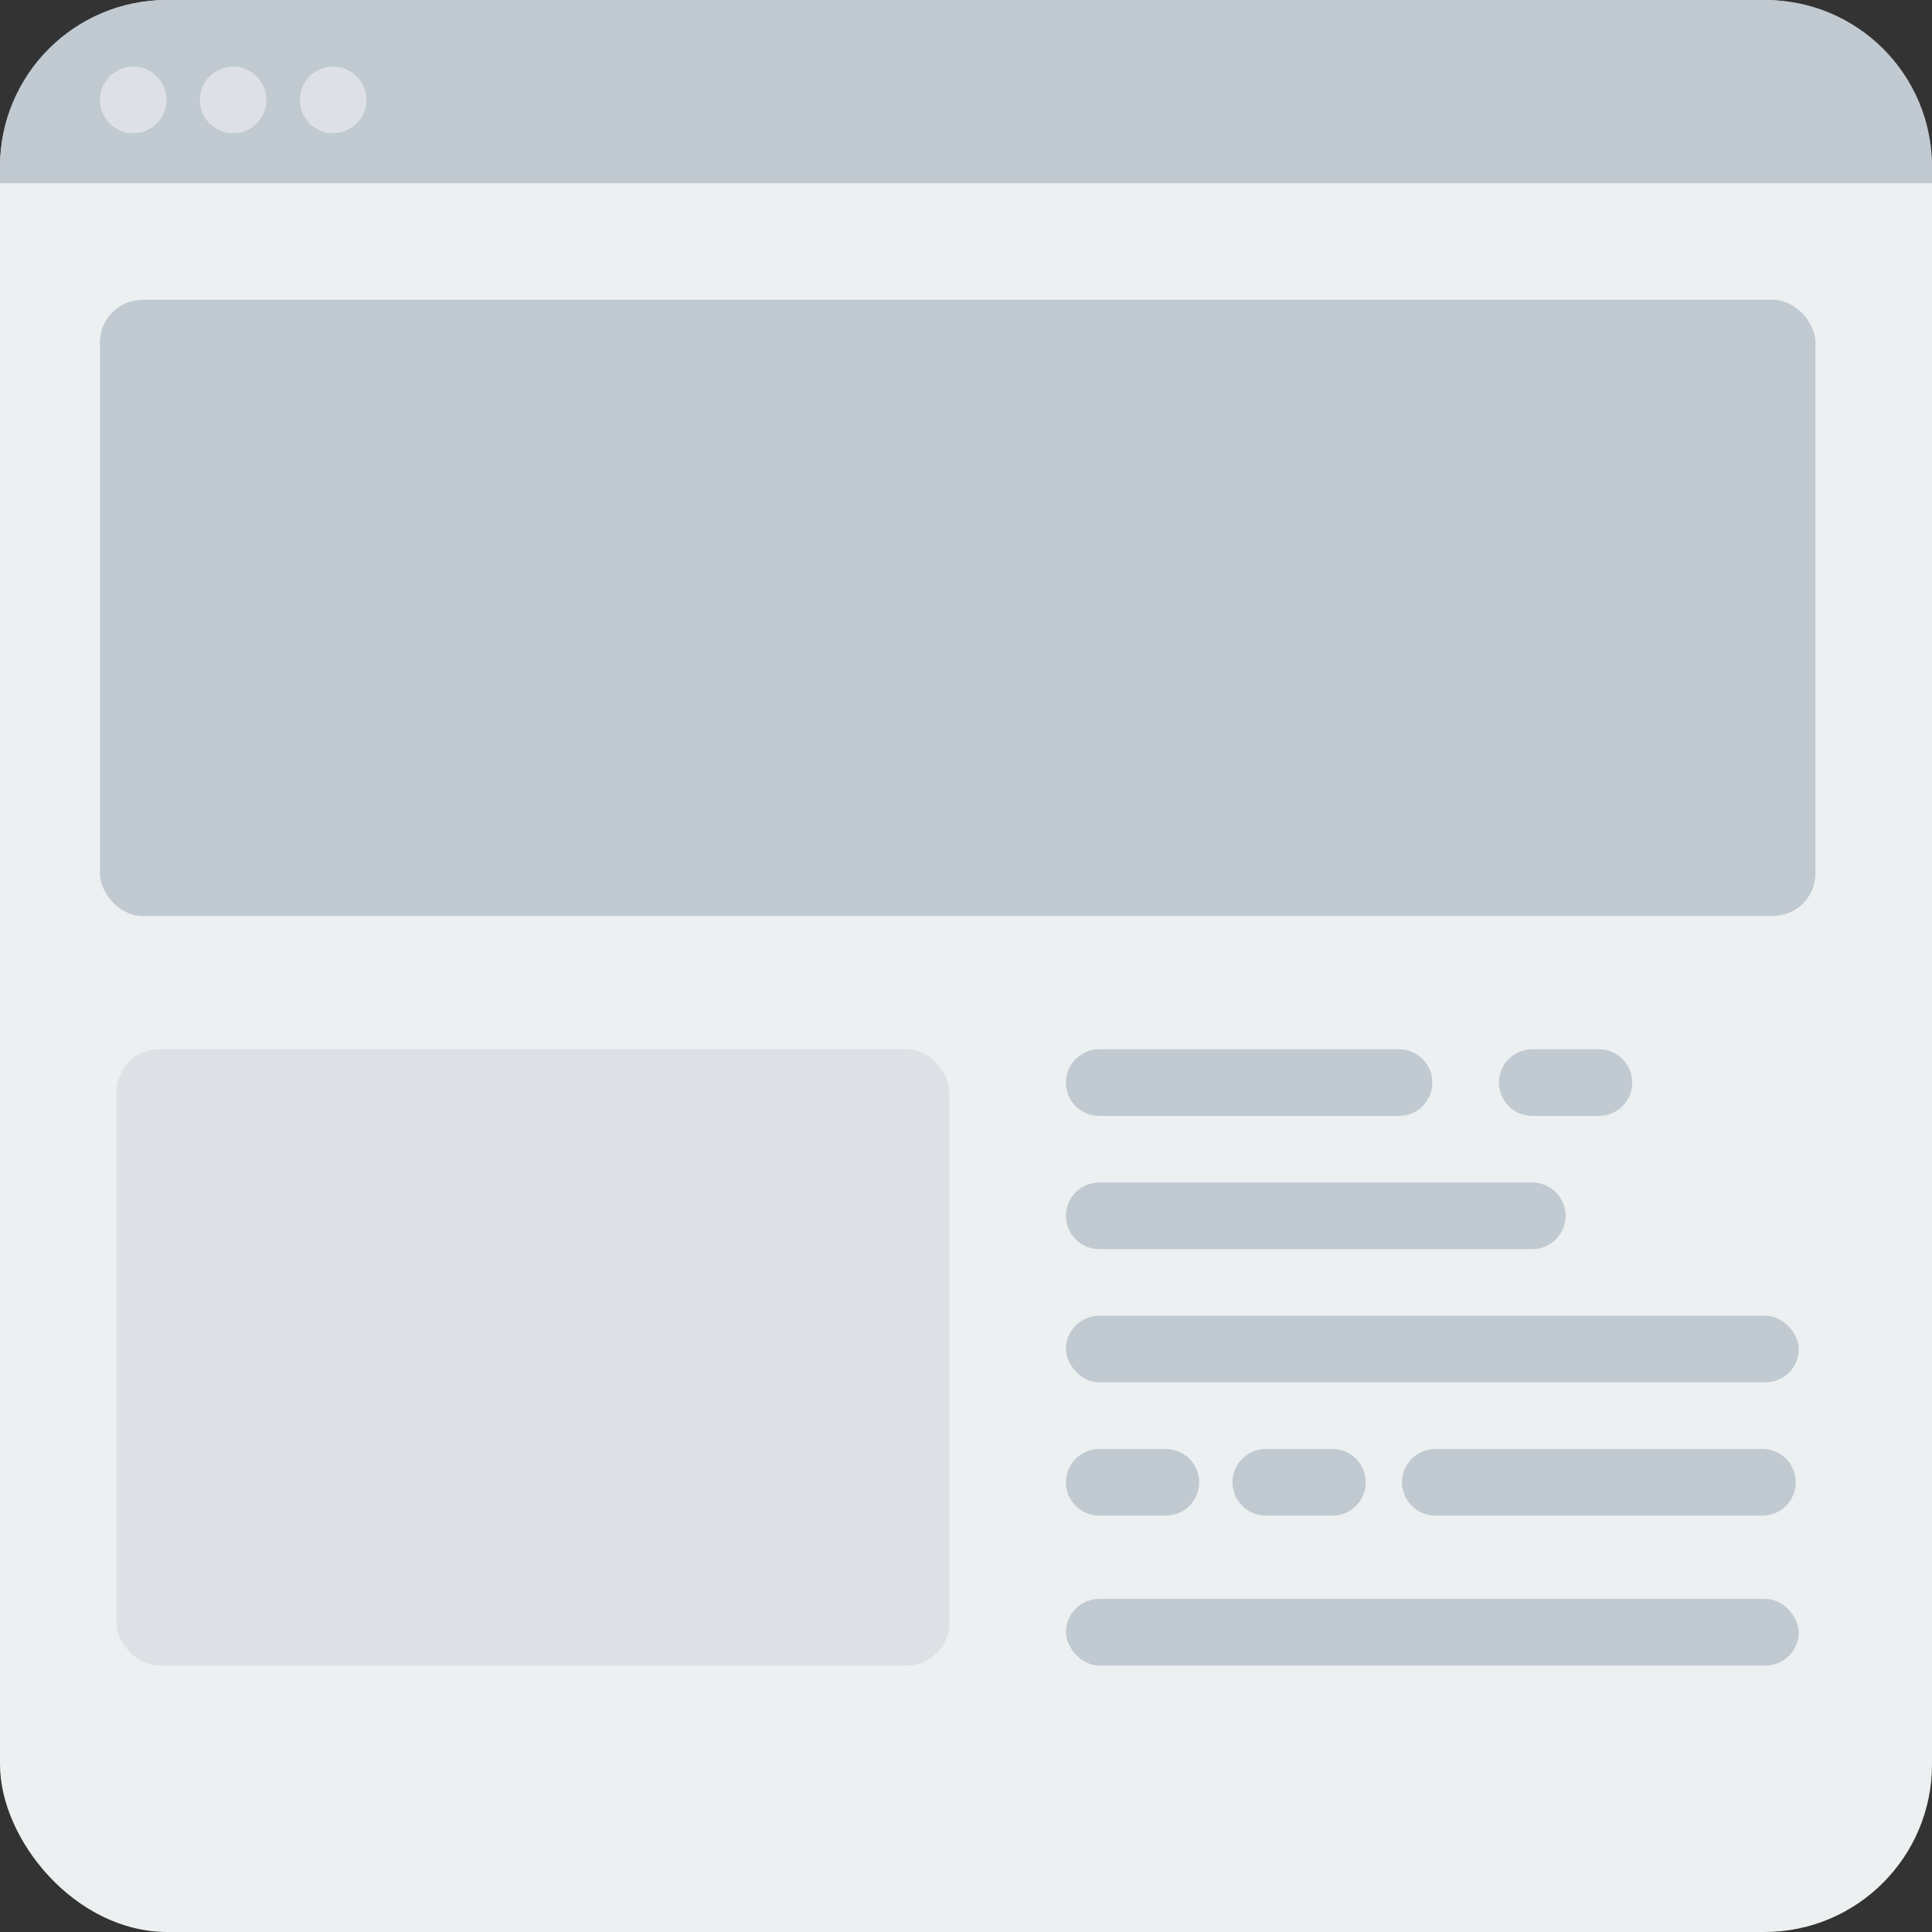 <?xml version="1.0" encoding="UTF-8"?>
<svg width="116px" height="116px" viewBox="0 0 116 116" version="1.1" xmlns="http://www.w3.org/2000/svg" xmlns:xlink="http://www.w3.org/1999/xlink">
    <rect x="0" y="0" width="116" height="116" fill="#333333" stroke="none"/>
    <!-- Generator: Sketch 51.2 (57519) - http://www.bohemiancoding.com/sketch -->
    <title>front-end_1</title>
    <desc>Created with Sketch.</desc>
    <defs></defs>
    <g id="design" stroke="none" stroke-width="1" fill="none" fill-rule="evenodd">
        <g id="home" transform="translate(-1028, -884)" fill-rule="nonzero">
            <g id="front-end_1" transform="translate(1028, 884)">
                <rect id="Rectangle-path" fill="#ECF0F1" x="0" y="0" width="116" height="116" rx="10.06"></rect>
                <path d="M10,0 L106,0 C111.523,3.38176876e-16 116,4.477 116,10 L116,11 L0,11 L0,10 C-6.76353751e-16,4.477 4.477,1.01453063e-15 10,0 Z" id="Shape" fill="#C1C9D1"></path>
                <circle id="Oval" fill="#DDE1E6" cx="8" cy="6" r="2"></circle>
                <circle id="Oval" fill="#DDE1E6" cx="14" cy="6" r="2"></circle>
                <circle id="Oval" fill="#DDE1E6" cx="20" cy="6" r="2"></circle>
                <rect id="Rectangle-path" fill="#C1C9D1" x="6" y="18" width="103" height="37" rx="2.56"></rect>
                <rect id="Rectangle-path" fill="#DDE1E6" x="7" y="63" width="50" height="37" rx="2.56"></rect>
                <path d="M84,67 L66,67 C64.895,67 64,66.105 64,65 C64,63.895 64.895,63 66,63 L84,63 C85.105,63 86,63.895 86,65 C86,66.105 85.105,67 84,67 Z" id="Shape" fill="#C1C9D1"></path>
                <path d="M105.82,91 L86.18,91 C85.075,91 84.18,90.105 84.18,89 C84.18,87.895 85.075,87 86.18,87 L105.82,87 C106.925,87 107.82,87.895 107.82,89 C107.82,90.105 106.925,91 105.82,91 Z" id="Shape" fill="#C1C9D1"></path>
                <path d="M96,67 L92,67 C90.895,67 90,66.105 90,65 C90,63.895 90.895,63 92,63 L96,63 C97.105,63 98,63.895 98,65 C98,66.105 97.105,67 96,67 Z" id="Shape" fill="#C1C9D1"></path>
                <path d="M70,91 L66,91 C64.895,91 64,90.105 64,89 C64,87.895 64.895,87 66,87 L70,87 C71.105,87 72,87.895 72,89 C72,90.105 71.105,91 70,91 Z" id="Shape" fill="#C1C9D1"></path>
                <path d="M80,91 L76,91 C74.895,91 74,90.105 74,89 C74,87.895 74.895,87 76,87 L80,87 C81.105,87 82,87.895 82,89 C82,90.105 81.105,91 80,91 Z" id="Shape" fill="#C1C9D1"></path>
                <path d="M92,75 L66,75 C64.895,75 64,74.105 64,73 C64,71.895 64.895,71 66,71 L92,71 C93.105,71 94,71.895 94,73 C94,74.105 93.105,75 92,75 Z" id="Shape" fill="#C1C9D1"></path>
                <rect id="Rectangle-path" fill="#C1C9D1" x="64" y="79" width="44" height="4" rx="2"></rect>
                <rect id="Rectangle-path" fill="#C1C9D1" x="64" y="96" width="44" height="4" rx="2"></rect>
            </g>
        </g>
    </g>
</svg>